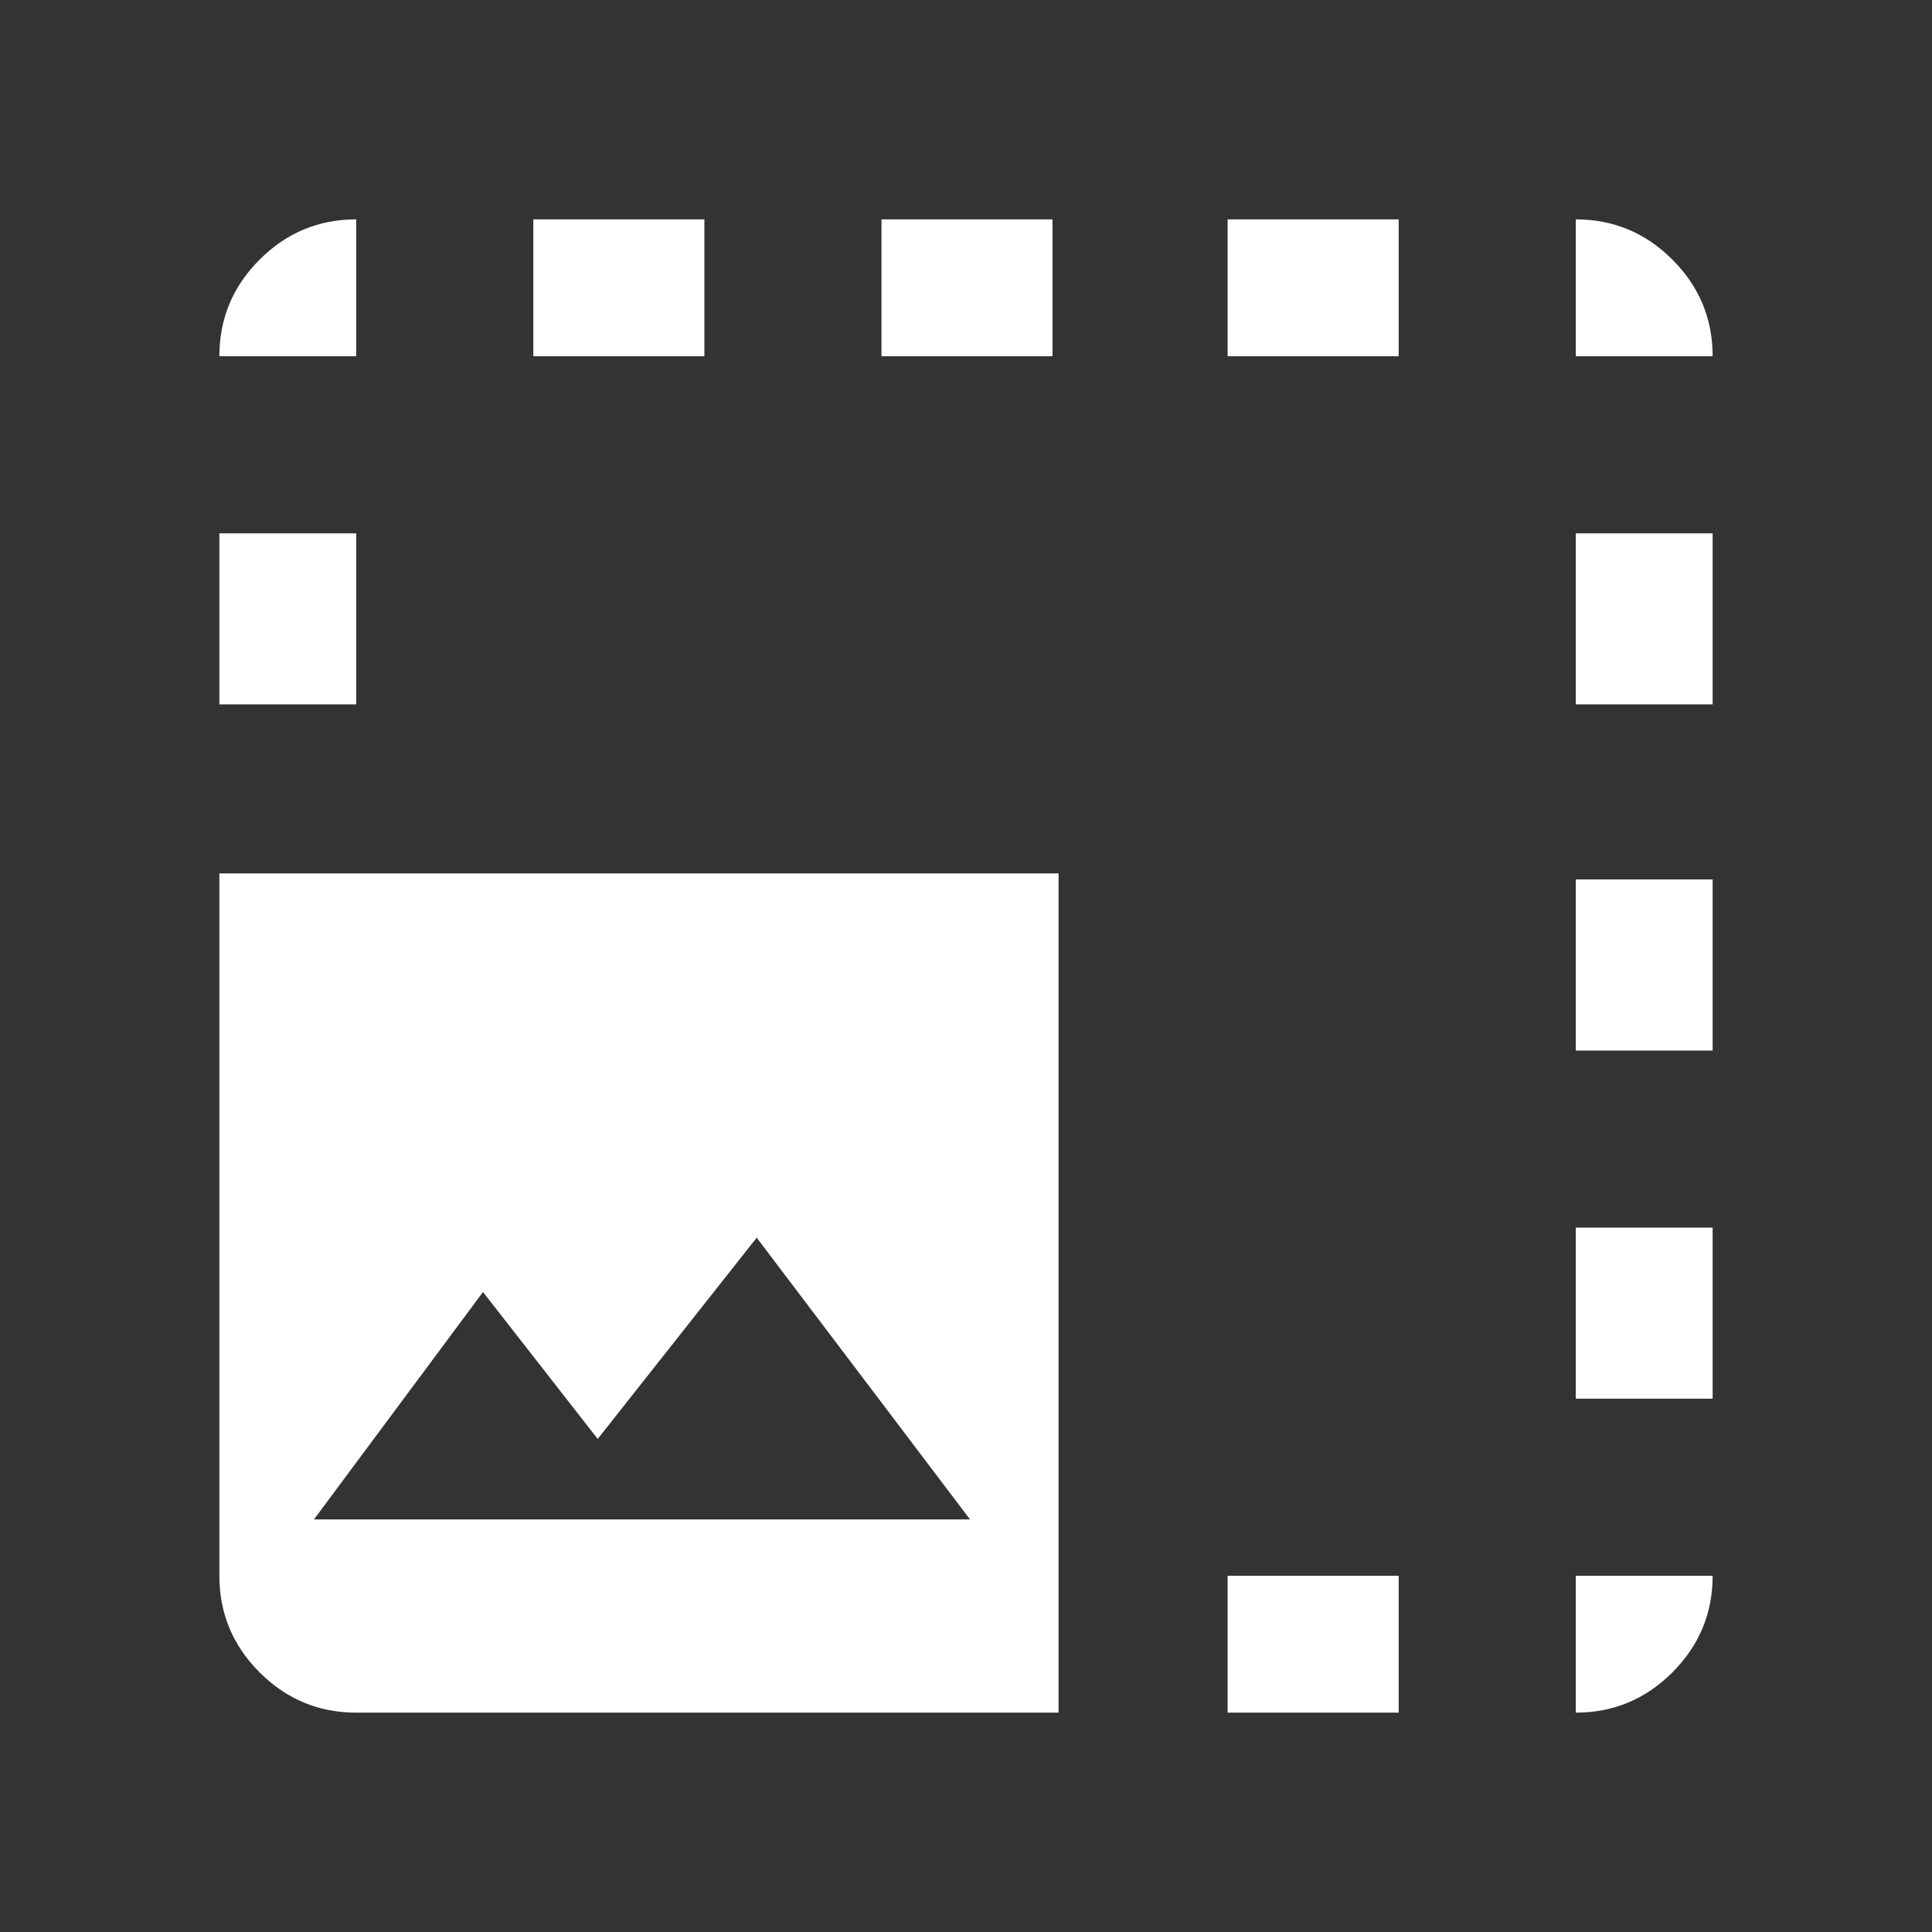 <svg xmlns="http://www.w3.org/2000/svg" height="48" width="48"><rect width="100%" height="100%" fill="#333333" stroke="none"/><path fill="#FFFFFF" d="M8.85 42.55Q7.45 42.55 6.45 41.55Q5.45 40.55 5.45 39.15V21.7H26.3V42.55ZM5.45 17.5V13.25H8.85V17.5ZM5.45 8.85Q5.45 7.45 6.45 6.45Q7.45 5.45 8.85 5.45V8.85ZM7.8 37.75H24.1L18.8 30.75L14.85 35.75L12 32.1ZM13.25 8.85V5.45H17.5V8.85ZM21.9 8.85V5.45H26.15V8.85ZM30.5 42.55V39.15H34.75V42.55ZM30.5 8.85V5.45H34.75V8.85ZM39.15 42.55V39.15H42.55Q42.55 40.55 41.55 41.55Q40.55 42.55 39.15 42.55ZM39.15 34.75V30.5H42.55V34.75ZM39.15 26.1V21.85H42.55V26.1ZM39.15 17.5V13.25H42.55V17.5ZM39.15 8.85V5.45Q40.55 5.45 41.55 6.45Q42.55 7.45 42.55 8.85Z"/></svg>